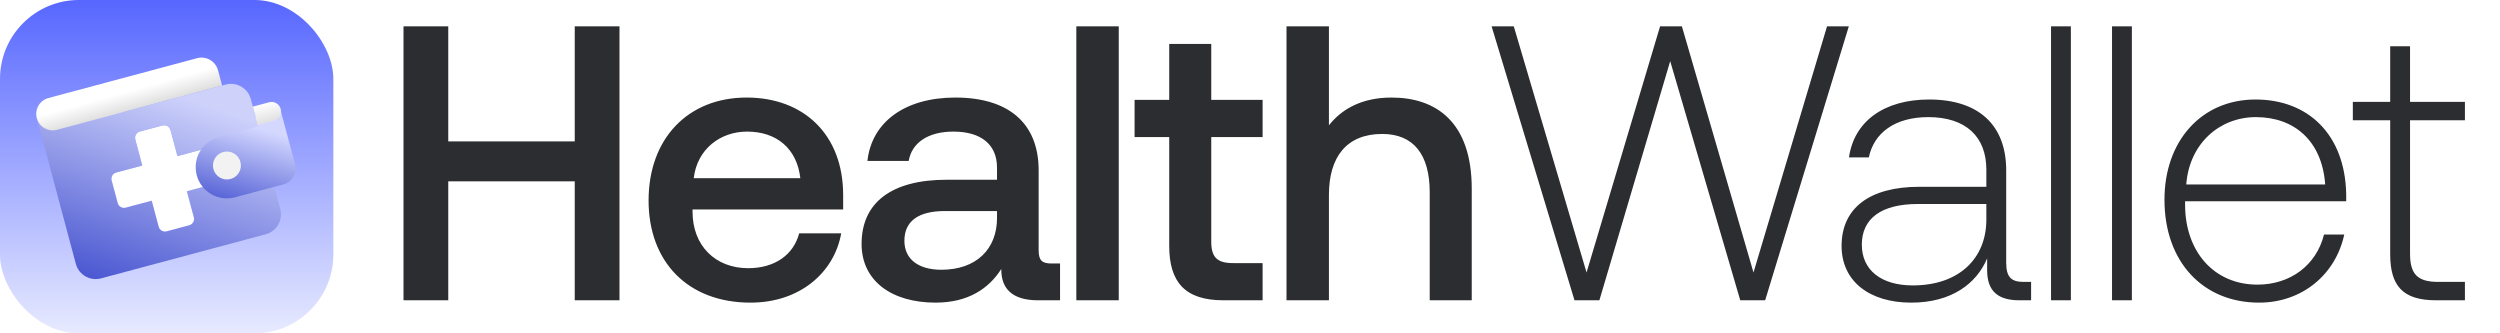 <svg width="570" height="76" viewBox="0 0 570 76" fill="none" xmlns="http://www.w3.org/2000/svg">
<rect width="76" height="76" rx="18" fill="url(#paint0_linear_2040_7239)"/>
<rect width="76" height="76" rx="18" fill="url(#paint1_linear_2040_7239)"/>
<path d="M27.735 25.637L51.449 19.283C53.948 18.613 56.517 20.097 57.187 22.596L63.905 47.667C64.575 50.166 63.091 52.736 60.592 53.406L23.031 63.47C20.532 64.14 17.962 62.656 17.292 60.157L8.392 26.94L26.765 22.017L27.735 25.637Z" fill="url(#paint2_linear_2040_7239)"/>
<g filter="url(#filter0_i_2040_7239)">
<path d="M36.755 29.273C37.547 29.061 38.361 29.531 38.573 30.323L40.163 36.258L46.099 34.668C46.89 34.456 47.704 34.926 47.916 35.718L49.297 40.87C49.509 41.662 49.039 42.476 48.247 42.688L42.312 44.278L43.903 50.213C44.115 51.005 43.645 51.819 42.853 52.031L37.701 53.412C36.909 53.624 36.095 53.154 35.883 52.362L34.292 46.427L28.357 48.017C27.565 48.229 26.752 47.76 26.539 46.968L25.159 41.815C24.947 41.024 25.417 40.21 26.208 39.998L32.144 38.407L30.553 32.472C30.341 31.68 30.811 30.866 31.603 30.654L36.755 29.273Z" fill="#5767FF"/>
<path d="M36.755 29.273C37.547 29.061 38.361 29.531 38.573 30.323L40.163 36.258L46.099 34.668C46.89 34.456 47.704 34.926 47.916 35.718L49.297 40.87C49.509 41.662 49.039 42.476 48.247 42.688L42.312 44.278L43.903 50.213C44.115 51.005 43.645 51.819 42.853 52.031L37.701 53.412C36.909 53.624 36.095 53.154 35.883 52.362L34.292 46.427L28.357 48.017C27.565 48.229 26.752 47.76 26.539 46.968L25.159 41.815C24.947 41.024 25.417 40.21 26.208 39.998L32.144 38.407L30.553 32.472C30.341 31.68 30.811 30.866 31.603 30.654L36.755 29.273Z" fill="white"/>
</g>
<path d="M8.392 26.94C7.856 24.94 9.043 22.885 11.042 22.349L44.939 13.267C47.013 12.711 49.145 13.942 49.701 16.016L50.635 19.501L12.982 29.59C10.983 30.126 8.928 28.939 8.392 26.94V26.94Z" fill="white"/>
<path d="M8.392 26.94C7.856 24.94 9.043 22.885 11.042 22.349L44.939 13.267C47.013 12.711 49.145 13.942 49.701 16.016L50.635 19.501L12.982 29.59C10.983 30.126 8.928 28.939 8.392 26.94V26.94Z" fill="url(#paint3_linear_2040_7239)" fill-opacity="0.16"/>
<g filter="url(#filter1_d_2040_7239)">
<path d="M67.296 37.154L67.295 37.154C67.786 39.119 66.612 41.12 64.649 41.647L53.58 44.613C49.781 45.63 45.876 43.376 44.858 39.577C43.84 35.778 46.095 31.874 49.893 30.856L58.764 28.479L58.182 26.306L63.974 24.755L67.296 37.154Z" fill="url(#paint4_linear_2040_7239)"/>
</g>
<path d="M57.648 24.315L61.359 23.321C62.509 23.013 63.691 23.695 63.999 24.845V24.845C64.307 25.995 63.624 27.177 62.475 27.485L58.764 28.479L57.648 24.315Z" fill="white"/>
<path d="M57.648 24.315L61.359 23.321C62.509 23.013 63.691 23.695 63.999 24.845V24.845C64.307 25.995 63.624 27.177 62.475 27.485L58.764 28.479L57.648 24.315Z" fill="url(#paint5_linear_2040_7239)" fill-opacity="0.12"/>
<circle cx="51.737" cy="37.734" r="3.186" transform="rotate(-15 51.737 37.734)" fill="#F2F2F2"/>
<path d="M92 68.465V6H102.204V32.235H131.04V6H141.243V68.465H131.04V41.337H102.204V68.465H92ZM171.123 69C156.838 69 147.876 59.719 147.876 45.71C147.876 31.61 156.838 22.241 170.235 22.241C183.278 22.241 192.24 30.718 192.24 44.46V47.762H157.902V48.297C157.902 55.972 163.049 61.147 170.59 61.147C176.535 61.147 180.883 58.203 182.213 53.205H191.796C190.199 62.129 182.391 69 171.123 69ZM158.168 40.623H182.479C181.681 33.841 177.067 30.004 170.324 30.004C164.291 30.004 158.967 33.931 158.168 40.623ZM213.3 69C203.362 69 196.442 64.092 196.442 55.615C196.442 46.245 203.185 40.98 215.873 40.98H227.318V38.214C227.318 32.949 223.681 30.004 217.381 30.004C211.525 30.004 207.887 32.592 207.178 36.697H197.772C198.748 27.773 206.379 22.241 217.825 22.241C229.891 22.241 236.812 28.041 236.812 38.838V57.132C236.812 59.452 237.699 60.076 239.74 60.076H241.692V68.465H236.635C230.69 68.465 228.295 65.698 228.295 61.504V61.326C225.455 65.788 220.753 69 213.3 69ZM214.631 61.504C222.616 61.504 227.318 56.775 227.318 49.725V48.119H215.429C209.484 48.119 206.202 50.35 206.202 54.901C206.202 59.095 209.396 61.504 214.631 61.504ZM245.403 68.465V6H255.075V68.465H245.403ZM278.916 68.465C270.221 68.465 266.583 64.36 266.583 56.061V31.254H258.686V22.776H266.583V10.016H276.165V22.776H287.877V31.254H276.165V55.079C276.165 58.648 277.496 59.987 281.134 59.987H287.877V68.465H278.916ZM293.323 68.465V6H302.994V28.576C305.656 25.186 310.092 22.241 317.279 22.241C327.394 22.241 335.557 27.773 335.557 43.033V68.465H325.974V43.836C325.974 35.18 322.248 30.54 315.15 30.54C307.076 30.54 302.994 35.715 302.994 44.46V68.465H293.323ZM358.982 68.465L340.083 6H345.141L361.733 62.129L378.5 6H383.47L399.796 62.129L416.566 6H421.533L402.456 68.465H396.779L380.806 13.942L364.659 68.465H358.982ZM435.764 69C426.179 69 419.879 64.092 419.879 56.061C419.879 47.584 426.092 42.586 437.626 42.586H452.887V38.66C452.887 31.075 448.095 26.703 439.666 26.703C431.948 26.703 427.244 30.361 426.092 35.894H421.566C422.721 27.684 429.55 22.687 439.845 22.687C451.113 22.687 457.413 28.487 457.413 38.838V59.898C457.413 63.378 458.743 64.271 461.404 64.271H463.091V68.465H460.427C455.46 68.465 453.066 66.323 453.066 61.593V58.916C450.668 64.627 444.991 69 435.764 69ZM436.117 65.074C446.765 65.074 452.887 58.827 452.887 50.082V46.513H437.272C428.931 46.513 424.496 49.814 424.496 55.793C424.496 61.593 428.931 65.074 436.117 65.074ZM467.635 68.465V6H472.157V68.465H467.635ZM481.541 68.465V6H486.067V68.465H481.541ZM515.06 69C502.284 69 493.498 59.719 493.498 45.531C493.498 32.146 501.926 22.687 514.262 22.687C526.24 22.687 534.669 30.629 534.935 44.282V45.888H498.202V46.691C498.202 57.221 504.678 64.895 514.703 64.895C522.159 64.895 528.102 60.523 529.877 53.473H534.49C532.537 62.575 524.906 69 515.06 69ZM498.468 42.051H530.143C529.432 32.146 523.132 26.703 514.349 26.703C506.099 26.703 499.179 32.681 498.468 42.051ZM555.433 68.465C547.802 68.465 544.964 65.163 544.964 57.935V27.416H536.447V23.223H544.964V10.551H549.49V23.223H562V27.416H549.49V57.846C549.49 62.486 551.173 64.271 555.878 64.271H562V68.465H555.433Z" fill="#2C2D30"/>
<defs>
<filter id="filter0_i_2040_7239" x="25.108" y="28.555" width="24.537" height="24.908" filterUnits="userSpaceOnUse" color-interpolation-filters="sRGB">
<feFlood flood-opacity="0" result="BackgroundImageFix"/>
<feBlend mode="normal" in="SourceGraphic" in2="BackgroundImageFix" result="shape"/>
<feColorMatrix in="SourceAlpha" type="matrix" values="0 0 0 0 0 0 0 0 0 0 0 0 0 0 0 0 0 0 127 0" result="hardAlpha"/>
<feOffset dx="0.297" dy="-0.668"/>
<feGaussianBlur stdDeviation="0.742"/>
<feComposite in2="hardAlpha" operator="arithmetic" k2="-1" k3="1"/>
<feColorMatrix type="matrix" values="0 0 0 0 0 0 0 0 0 0 0 0 0 0 0 0 0 0 0.16 0"/>
<feBlend mode="normal" in2="shape" result="effect1_innerShadow_2040_7239"/>
</filter>
<filter id="filter1_d_2040_7239" x="43.489" y="24.005" width="25.042" height="22.351" filterUnits="userSpaceOnUse" color-interpolation-filters="sRGB">
<feFlood flood-opacity="0" result="BackgroundImageFix"/>
<feColorMatrix in="SourceAlpha" type="matrix" values="0 0 0 0 0 0 0 0 0 0 0 0 0 0 0 0 0 0 127 0" result="hardAlpha"/>
<feOffset dy="0.375"/>
<feGaussianBlur stdDeviation="0.562"/>
<feComposite in2="hardAlpha" operator="out"/>
<feColorMatrix type="matrix" values="0 0 0 0 0 0 0 0 0 0 0 0 0 0 0 0 0 0 0.12 0"/>
<feBlend mode="normal" in2="BackgroundImageFix" result="effect1_dropShadow_2040_7239"/>
<feBlend mode="normal" in="SourceGraphic" in2="effect1_dropShadow_2040_7239" result="shape"/>
</filter>
<linearGradient id="paint0_linear_2040_7239" x1="38" y1="0" x2="38" y2="76" gradientUnits="userSpaceOnUse">
<stop offset="0.346" stop-color="#FBF9F7"/>
<stop offset="0.933" stop-color="#FBF9F7"/>
</linearGradient>
<linearGradient id="paint1_linear_2040_7239" x1="38" y1="0" x2="38" y2="76" gradientUnits="userSpaceOnUse">
<stop stop-color="#5767FF"/>
<stop offset="1" stop-color="#E7EAFF"/>
</linearGradient>
<linearGradient id="paint2_linear_2040_7239" x1="37.592" y1="20.425" x2="23.076" y2="63.458" gradientUnits="userSpaceOnUse">
<stop stop-color="#CED2FB"/>
<stop offset="1" stop-color="#4D5AD2"/>
</linearGradient>
<linearGradient id="paint3_linear_2040_7239" x1="29.391" y1="20.744" x2="30.578" y2="25.012" gradientUnits="userSpaceOnUse">
<stop stop-opacity="0"/>
<stop offset="1" stop-opacity="0.8"/>
</linearGradient>
<linearGradient id="paint4_linear_2040_7239" x1="56.056" y1="27.996" x2="50.961" y2="46.482" gradientUnits="userSpaceOnUse">
<stop stop-color="#D4D8FF"/>
<stop offset="1" stop-color="#4F5CD4"/>
</linearGradient>
<linearGradient id="paint5_linear_2040_7239" x1="60.544" y1="23.539" x2="61.66" y2="27.703" gradientUnits="userSpaceOnUse">
<stop stop-opacity="0"/>
<stop offset="1"/>
</linearGradient>
</defs>
</svg>
